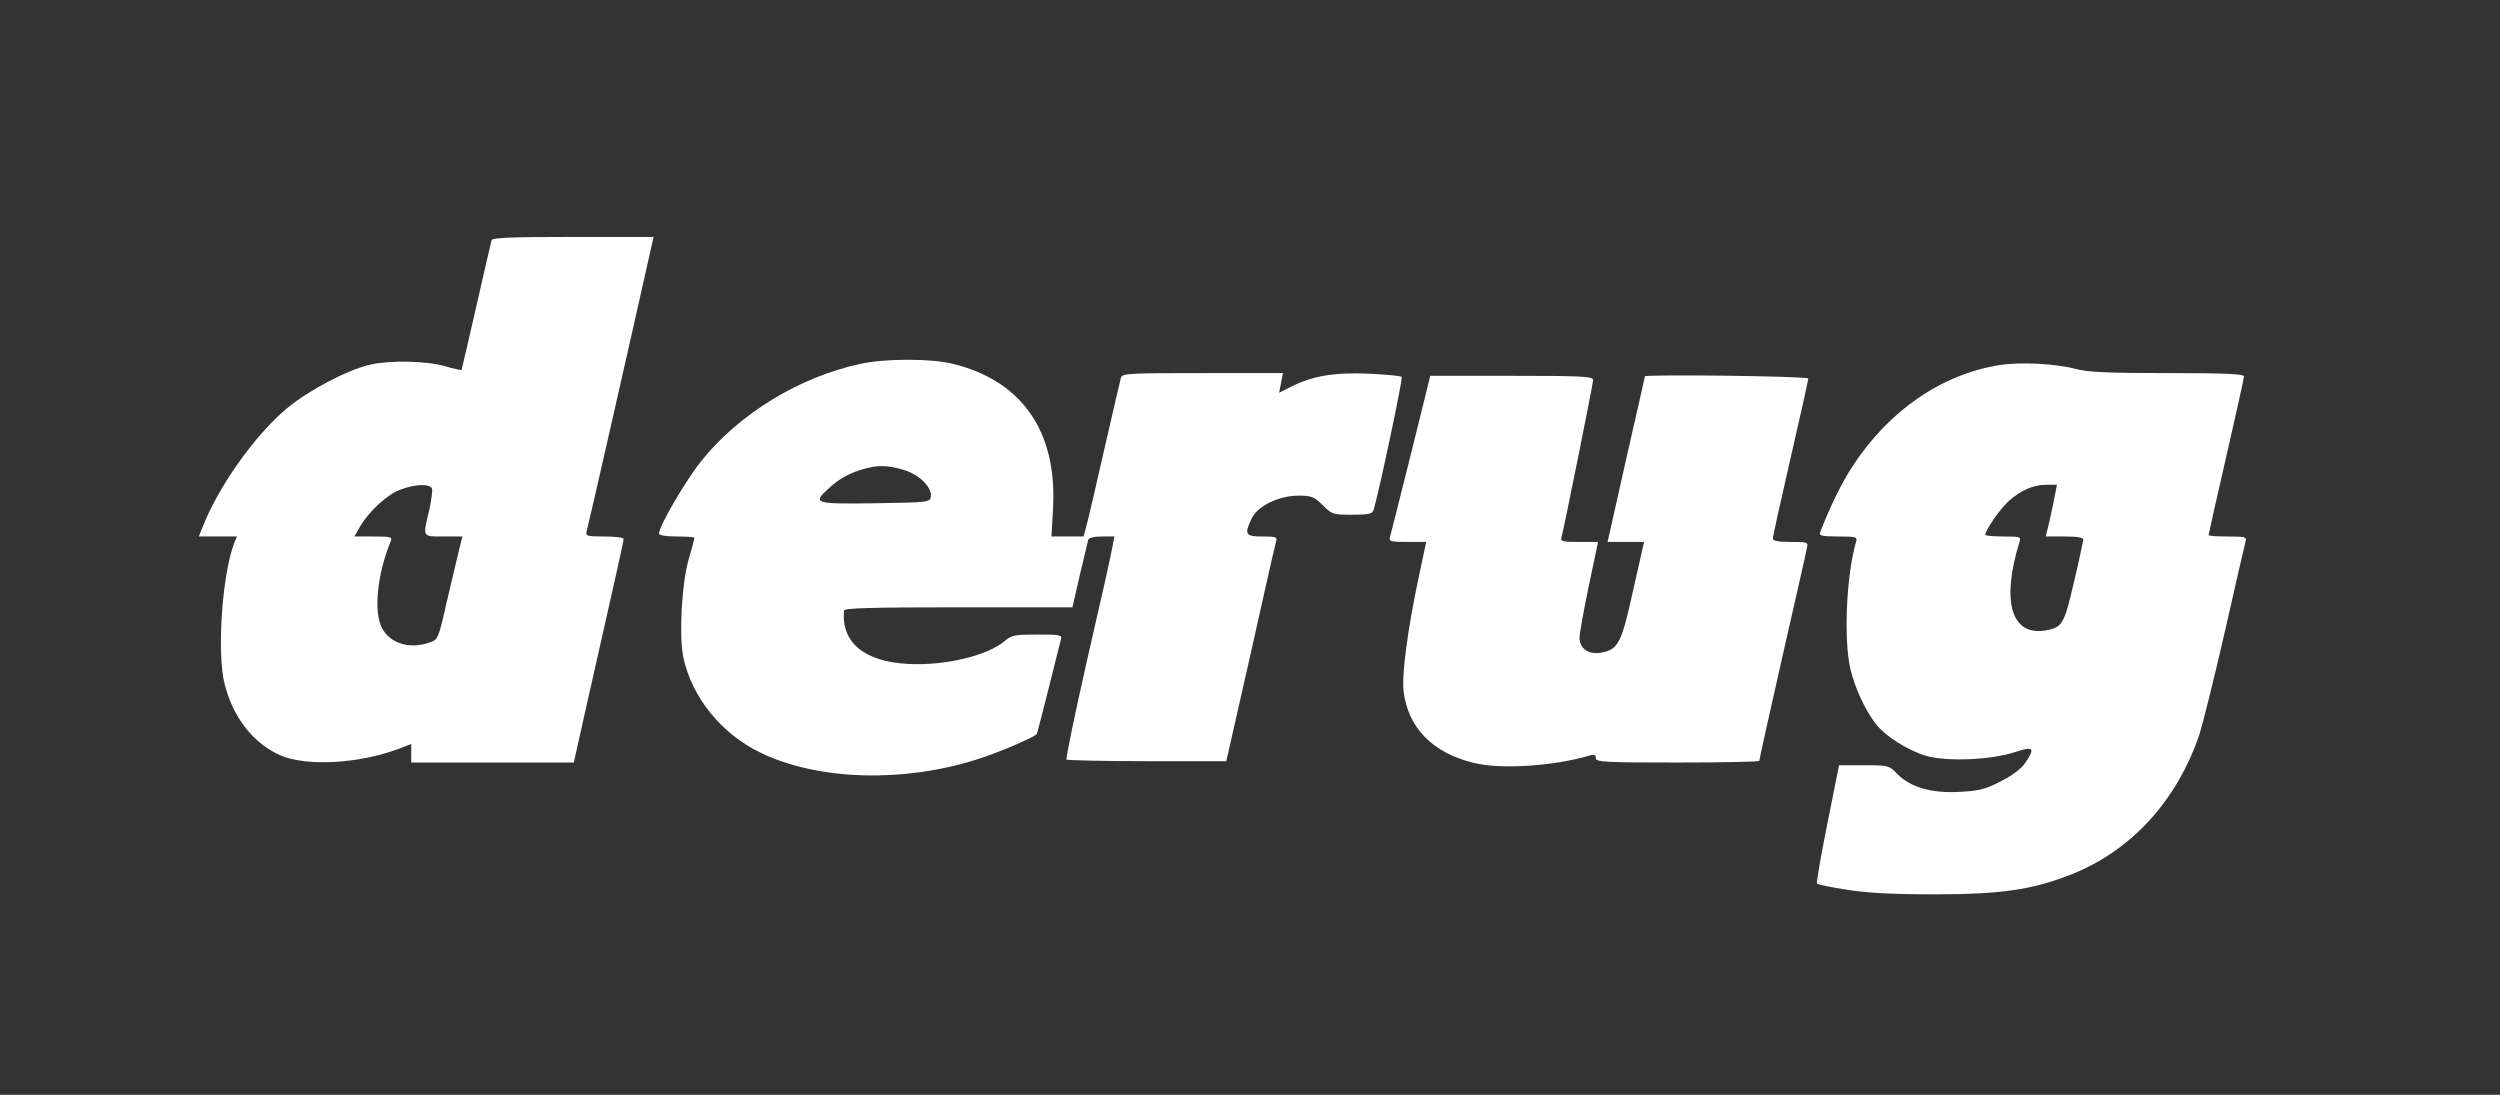 <?xml version="1.0" standalone="no"?>
<!DOCTYPE svg PUBLIC "-//W3C//DTD SVG 20010904//EN"
 "http://www.w3.org/TR/2001/REC-SVG-20010904/DTD/svg10.dtd">
<svg version="1.0" xmlns="http://www.w3.org/2000/svg"
 width="918pt" height="402pt" viewBox="0 0 918 402"
 preserveAspectRatio="xMidYMid meet">

<rect x="0" y="0" width="918" height="402" fill="#333333" stroke="none"/>

<g transform="translate(0,402) scale(0.1,-0.1)"
fill="#ffff" stroke="none">
<path d="M1805 3138 c-2 -7 -27 -116 -56 -243 -29 -126 -53 -231 -54 -233 -2
-2 -29 4 -60 13 -68 20 -200 23 -276 6 -83 -19 -226 -94 -306 -161 -118 -98
-255 -292 -312 -443 l-11 -27 70 0 70 0 -10 -24 c-45 -118 -64 -407 -35 -519
32 -123 104 -215 203 -260 95 -42 288 -32 435 23 l47 18 0 -34 0 -34 298 0
299 0 42 188 c98 433 141 624 141 633 0 5 -32 9 -71 9 -62 0 -70 2 -65 18 4
12 157 684 241 1060 l5 22 -295 0 c-228 0 -297 -3 -300 -12z m-219 -912 c3 -7
-2 -43 -10 -80 -24 -100 -26 -96 53 -96 l69 0 -13 -52 c-7 -29 -27 -115 -45
-190 -30 -133 -32 -137 -62 -147 -73 -26 -145 -4 -175 52 -32 60 -18 200 32
320 6 15 0 17 -64 17 l-70 0 22 38 c33 56 102 119 150 135 54 20 106 21 113 3z"/>
<path d="M3160 2684 c-224 -48 -446 -183 -585 -357 -59 -74 -155 -239 -155
-266 0 -7 25 -11 65 -11 36 0 65 -2 65 -5 0 -3 -9 -38 -21 -78 -26 -91 -36
-279 -20 -360 31 -147 140 -282 284 -351 211 -102 523 -111 796 -24 73 23 198
76 218 92 1 1 20 75 43 166 23 91 43 173 46 183 5 15 -4 17 -86 17 -83 0 -95
-2 -121 -24 -64 -54 -219 -91 -353 -84 -162 8 -247 78 -237 196 1 9 92 12 420
12 l419 0 27 118 c15 64 29 123 31 130 2 7 21 12 50 12 l46 0 -7 -37 c-3 -21
-44 -204 -91 -407 -46 -203 -81 -372 -78 -375 3 -3 136 -6 296 -6 l291 0 43
190 c24 105 64 282 89 395 25 113 48 213 51 223 5 15 -2 17 -50 17 -63 0 -68
8 -40 66 22 46 99 84 172 84 48 0 58 -4 89 -35 34 -34 38 -35 108 -35 62 0 74
3 79 18 23 80 108 483 103 488 -4 4 -59 9 -124 12 -127 5 -207 -9 -286 -50
l-40 -20 7 36 7 36 -295 0 c-272 0 -295 -1 -300 -17 -3 -10 -30 -128 -61 -263
-31 -135 -60 -262 -66 -282 l-10 -38 -59 0 -59 0 6 108 c14 279 -115 464 -368
526 -80 20 -248 20 -339 0z m157 -389 c58 -17 106 -64 101 -99 -3 -20 -8 -21
-205 -24 -221 -3 -229 0 -175 50 39 37 75 58 124 73 57 18 94 18 155 0z"/>
<path d="M7345 2680 c-215 -34 -409 -167 -543 -373 -41 -63 -81 -145 -119
-243 -4 -11 9 -14 67 -14 63 0 71 -2 66 -17 -36 -123 -47 -361 -21 -471 16
-67 53 -148 92 -199 35 -46 119 -99 187 -119 77 -21 234 -15 324 14 70 23 76
16 39 -39 -14 -21 -48 -47 -90 -68 -58 -30 -80 -35 -155 -39 -102 -5 -180 18
-227 68 -28 29 -32 30 -120 30 l-92 0 -43 -215 c-24 -119 -41 -218 -38 -220 3
-3 52 -13 109 -22 75 -12 166 -17 324 -17 245 0 359 17 503 74 220 88 385 270
468 512 12 38 55 209 94 380 39 172 73 321 76 331 5 15 -3 17 -65 17 -39 0
-71 2 -71 5 0 3 29 133 65 289 36 156 65 288 65 294 0 9 -75 12 -280 12 -217
0 -292 3 -337 15 -75 20 -202 26 -278 15z m201 -477 c-4 -21 -13 -64 -20 -95
l-14 -58 69 0 c49 0 69 -4 69 -12 -1 -7 -16 -78 -35 -158 -36 -154 -42 -164
-104 -175 -125 -21 -163 106 -96 323 7 21 5 22 -59 22 -36 0 -66 3 -66 6 0 17
56 98 87 125 46 40 88 58 137 59 l39 0 -7 -37z"/>
<path d="M5181 2353 c-40 -159 -74 -296 -77 -305 -5 -16 3 -18 64 -18 l69 0
-28 -132 c-41 -194 -62 -355 -55 -416 16 -134 106 -226 256 -263 101 -25 292
-13 428 27 16 5 22 2 22 -10 0 -14 30 -16 300 -16 165 0 300 3 300 6 0 4 38
176 85 383 47 207 88 386 90 399 5 21 3 22 -60 22 -46 0 -65 4 -65 13 0 7 29
139 65 295 36 155 65 287 65 292 0 9 -600 16 -600 8 0 -2 -31 -139 -69 -305
l-68 -303 67 0 67 0 -40 -177 c-43 -196 -55 -219 -120 -230 -45 -7 -77 16 -77
56 0 14 15 99 34 189 l34 162 -70 0 c-61 0 -69 2 -64 18 9 32 116 563 116 577
0 13 -44 15 -299 15 l-299 0 -71 -287z"/>
</g>
</svg>
